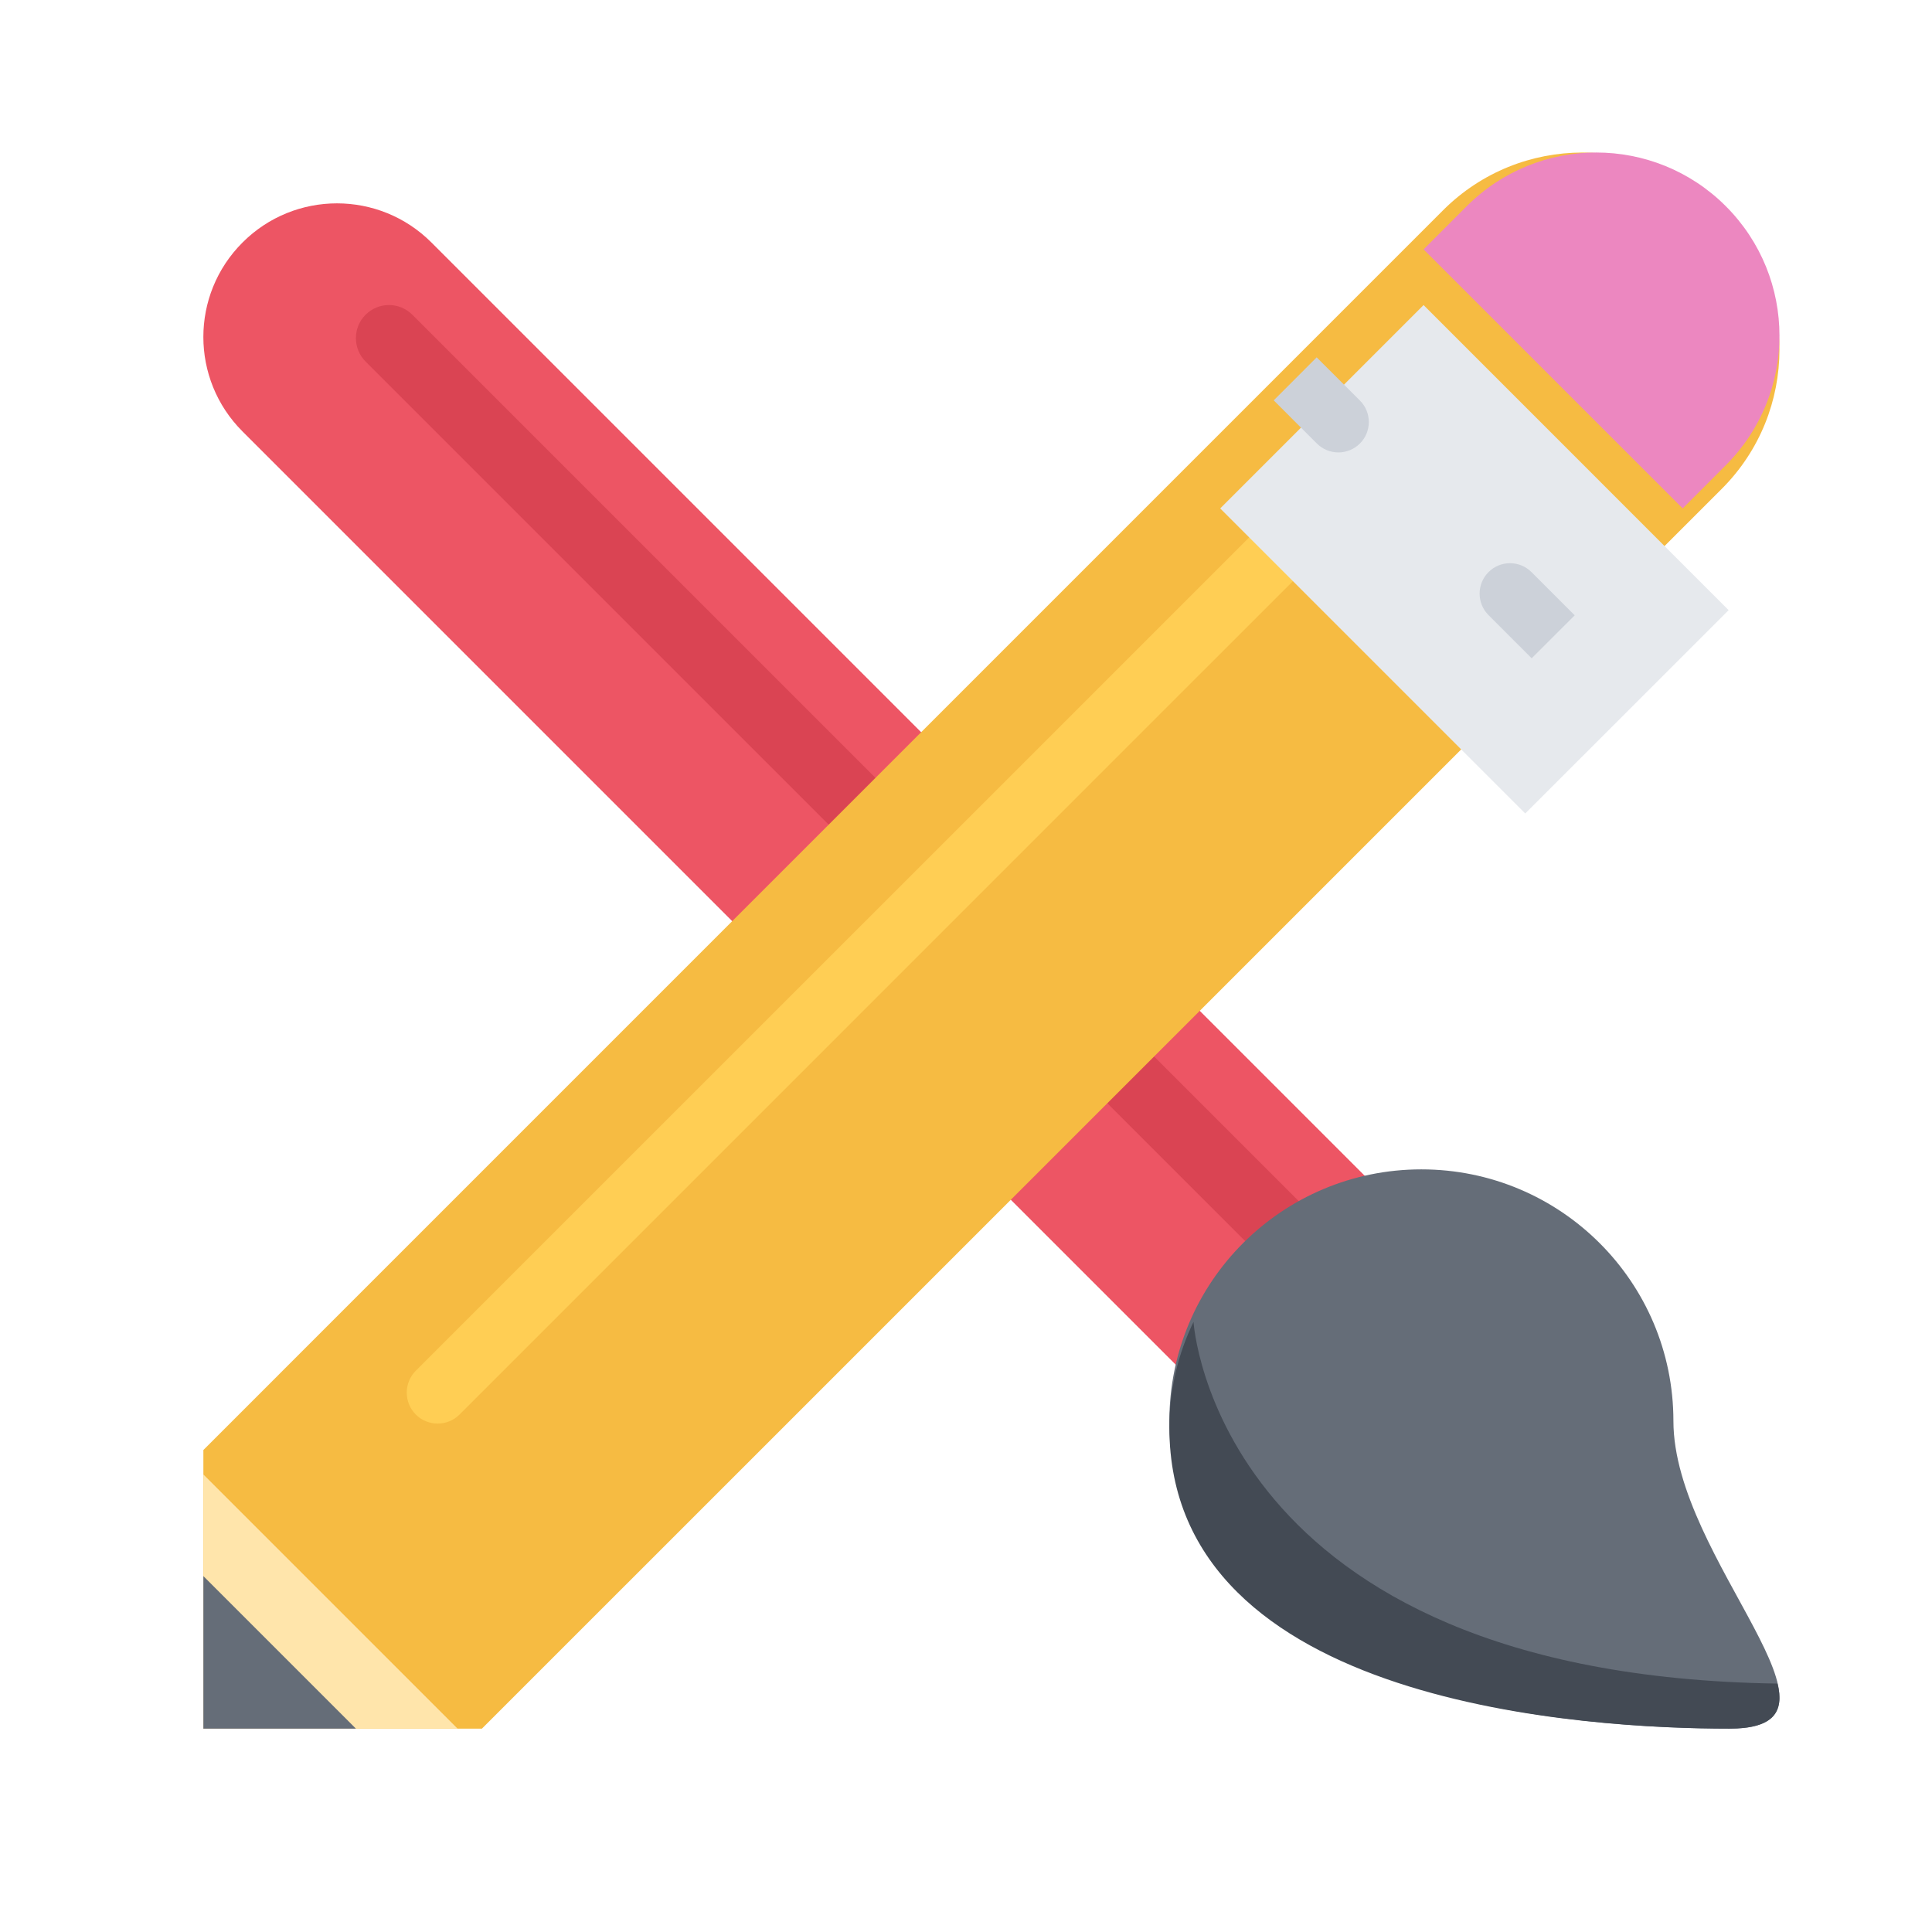 <?xml version="1.0" encoding="UTF-8"?>
<svg width="38px" height="38px" viewBox="0 0 38 38" version="1.1" xmlns="http://www.w3.org/2000/svg" xmlns:xlink="http://www.w3.org/1999/xlink">
    <rect x="0" y="0" width="38" height="38" fill="#333333" stroke="none"/>
    <!-- Generator: Sketch 47.1 (45422) - http://www.bohemiancoding.com/sketch -->
    <title>Creators Page 2</title>
    <desc>Created with Sketch.</desc>
    <defs>
        <rect id="path-1" x="997" y="946" width="299" height="60"></rect>
    </defs>
    <g id="Page-1" stroke="none" stroke-width="1" fill="none" fill-rule="evenodd">
        <g id="Creators-Page-2" transform="translate(-1010, -956)">
            <g id="Rectangle-21-Copy-2">
                <use fill="#FFFFFF" fill-rule="evenodd" xlink:href="#path-1"></use>
                <rect stroke-opacity="0.5" stroke="#E1E1E1" stroke-width="1" x="997.5" y="946.5" width="298" height="59"></rect>
            </g>
            <g id="007-edit-tools" transform="translate(1014, 959)" fill-rule="nonzero">
                <path d="M0.77,1.77 C1.796,0.743 3.46,0.743 4.486,1.77 L24,21.284 L20.283,25 L0.77,5.486 C-0.257,4.46 -0.257,2.796 0.77,1.77 Z" id="Shape" fill="#ED5564"></path>
                <path d="M3.19,3.191 C3.445,2.936 3.856,2.936 4.111,3.191 L23.81,22.89 C24.063,23.143 24.063,23.555 23.81,23.809 C23.682,23.936 23.516,24 23.35,24 C23.183,24 23.017,23.936 22.889,23.809 L3.19,4.111 C2.937,3.856 2.937,3.444 3.19,3.191 Z" id="Shape" fill="#DA4453"></path>
                <path d="M19,24.95 C19,30.556 27.278,31 30.016,31 C32.752,31 28.914,27.684 28.914,24.95 C28.914,22.215 26.694,20 23.956,20 C21.218,20 19,22.215 19,24.95 Z" id="Shape" fill="#656D78"></path>
                <path d="M30.016,31 C27.278,31 19,30.565 19,25.074 C19,24.332 19.171,23.629 19.475,23 C19.476,23 19.893,29.95 30.961,30.114 L30.961,30.114 C31.097,30.662 30.898,31 30.016,31 Z" id="Shape" fill="#434A54"></path>
                <path d="M29.865,1.135 C28.351,-0.378 25.898,-0.378 24.384,1.135 L24.384,1.135 L24.384,1.135 L0,25.52 L0,31 L5.479,31 L29.865,6.615 C31.378,5.101 31.378,2.648 29.865,1.135 Z" id="Shape" fill="#F6BB42"></path>
                <path d="M29.096,7 L29.944,6.151 C31.352,4.744 31.352,2.463 29.944,1.055 C28.537,-0.352 26.256,-0.352 24.849,1.055 L24.849,1.055 L24,1.905 L29.096,7 Z" id="Shape" fill="#EC87C0"></path>
                <path d="M24.14,4 L4.178,23.961 L4.178,23.961 C3.941,24.199 3.941,24.584 4.178,24.822 C4.416,25.059 4.801,25.059 5.039,24.822 L25,4.86 L24.14,4 Z" id="Shape" fill="#FFCE54"></path>
                <polygon id="Shape" fill="#FFE5AB" points="0 26 0 31 5 31"></polygon>
                <polygon id="Shape" fill="#E6E9ED" points="26 13 20 7 24 3 30 9.001"></polygon>
                <g id="Group" transform="translate(21, 4)" fill="#CCD1D9">
                    <path d="M1.748,0.878 L0.901,0.032 C0.901,0.031 0.899,0.03 0.898,0.028 L0.053,0.874 C0.054,0.875 0.054,0.876 0.056,0.878 L0.901,1.723 C1.135,1.957 1.514,1.957 1.748,1.723 C1.981,1.49 1.981,1.111 1.748,0.878 Z" id="Shape"></path>
                    <path d="M4.277,5.098 L5.123,5.945 C5.124,5.945 5.125,5.946 5.126,5.948 L5.972,5.103 C5.971,5.101 5.97,5.1 5.968,5.098 L5.123,4.253 C4.889,4.019 4.51,4.019 4.277,4.253 C4.044,4.486 4.044,4.865 4.277,5.098 Z" id="Shape"></path>
                </g>
                <polygon id="Shape" fill="#656D78" points="0 28 0 31 3 31"></polygon>
            </g>
        </g>
    </g>
</svg>
